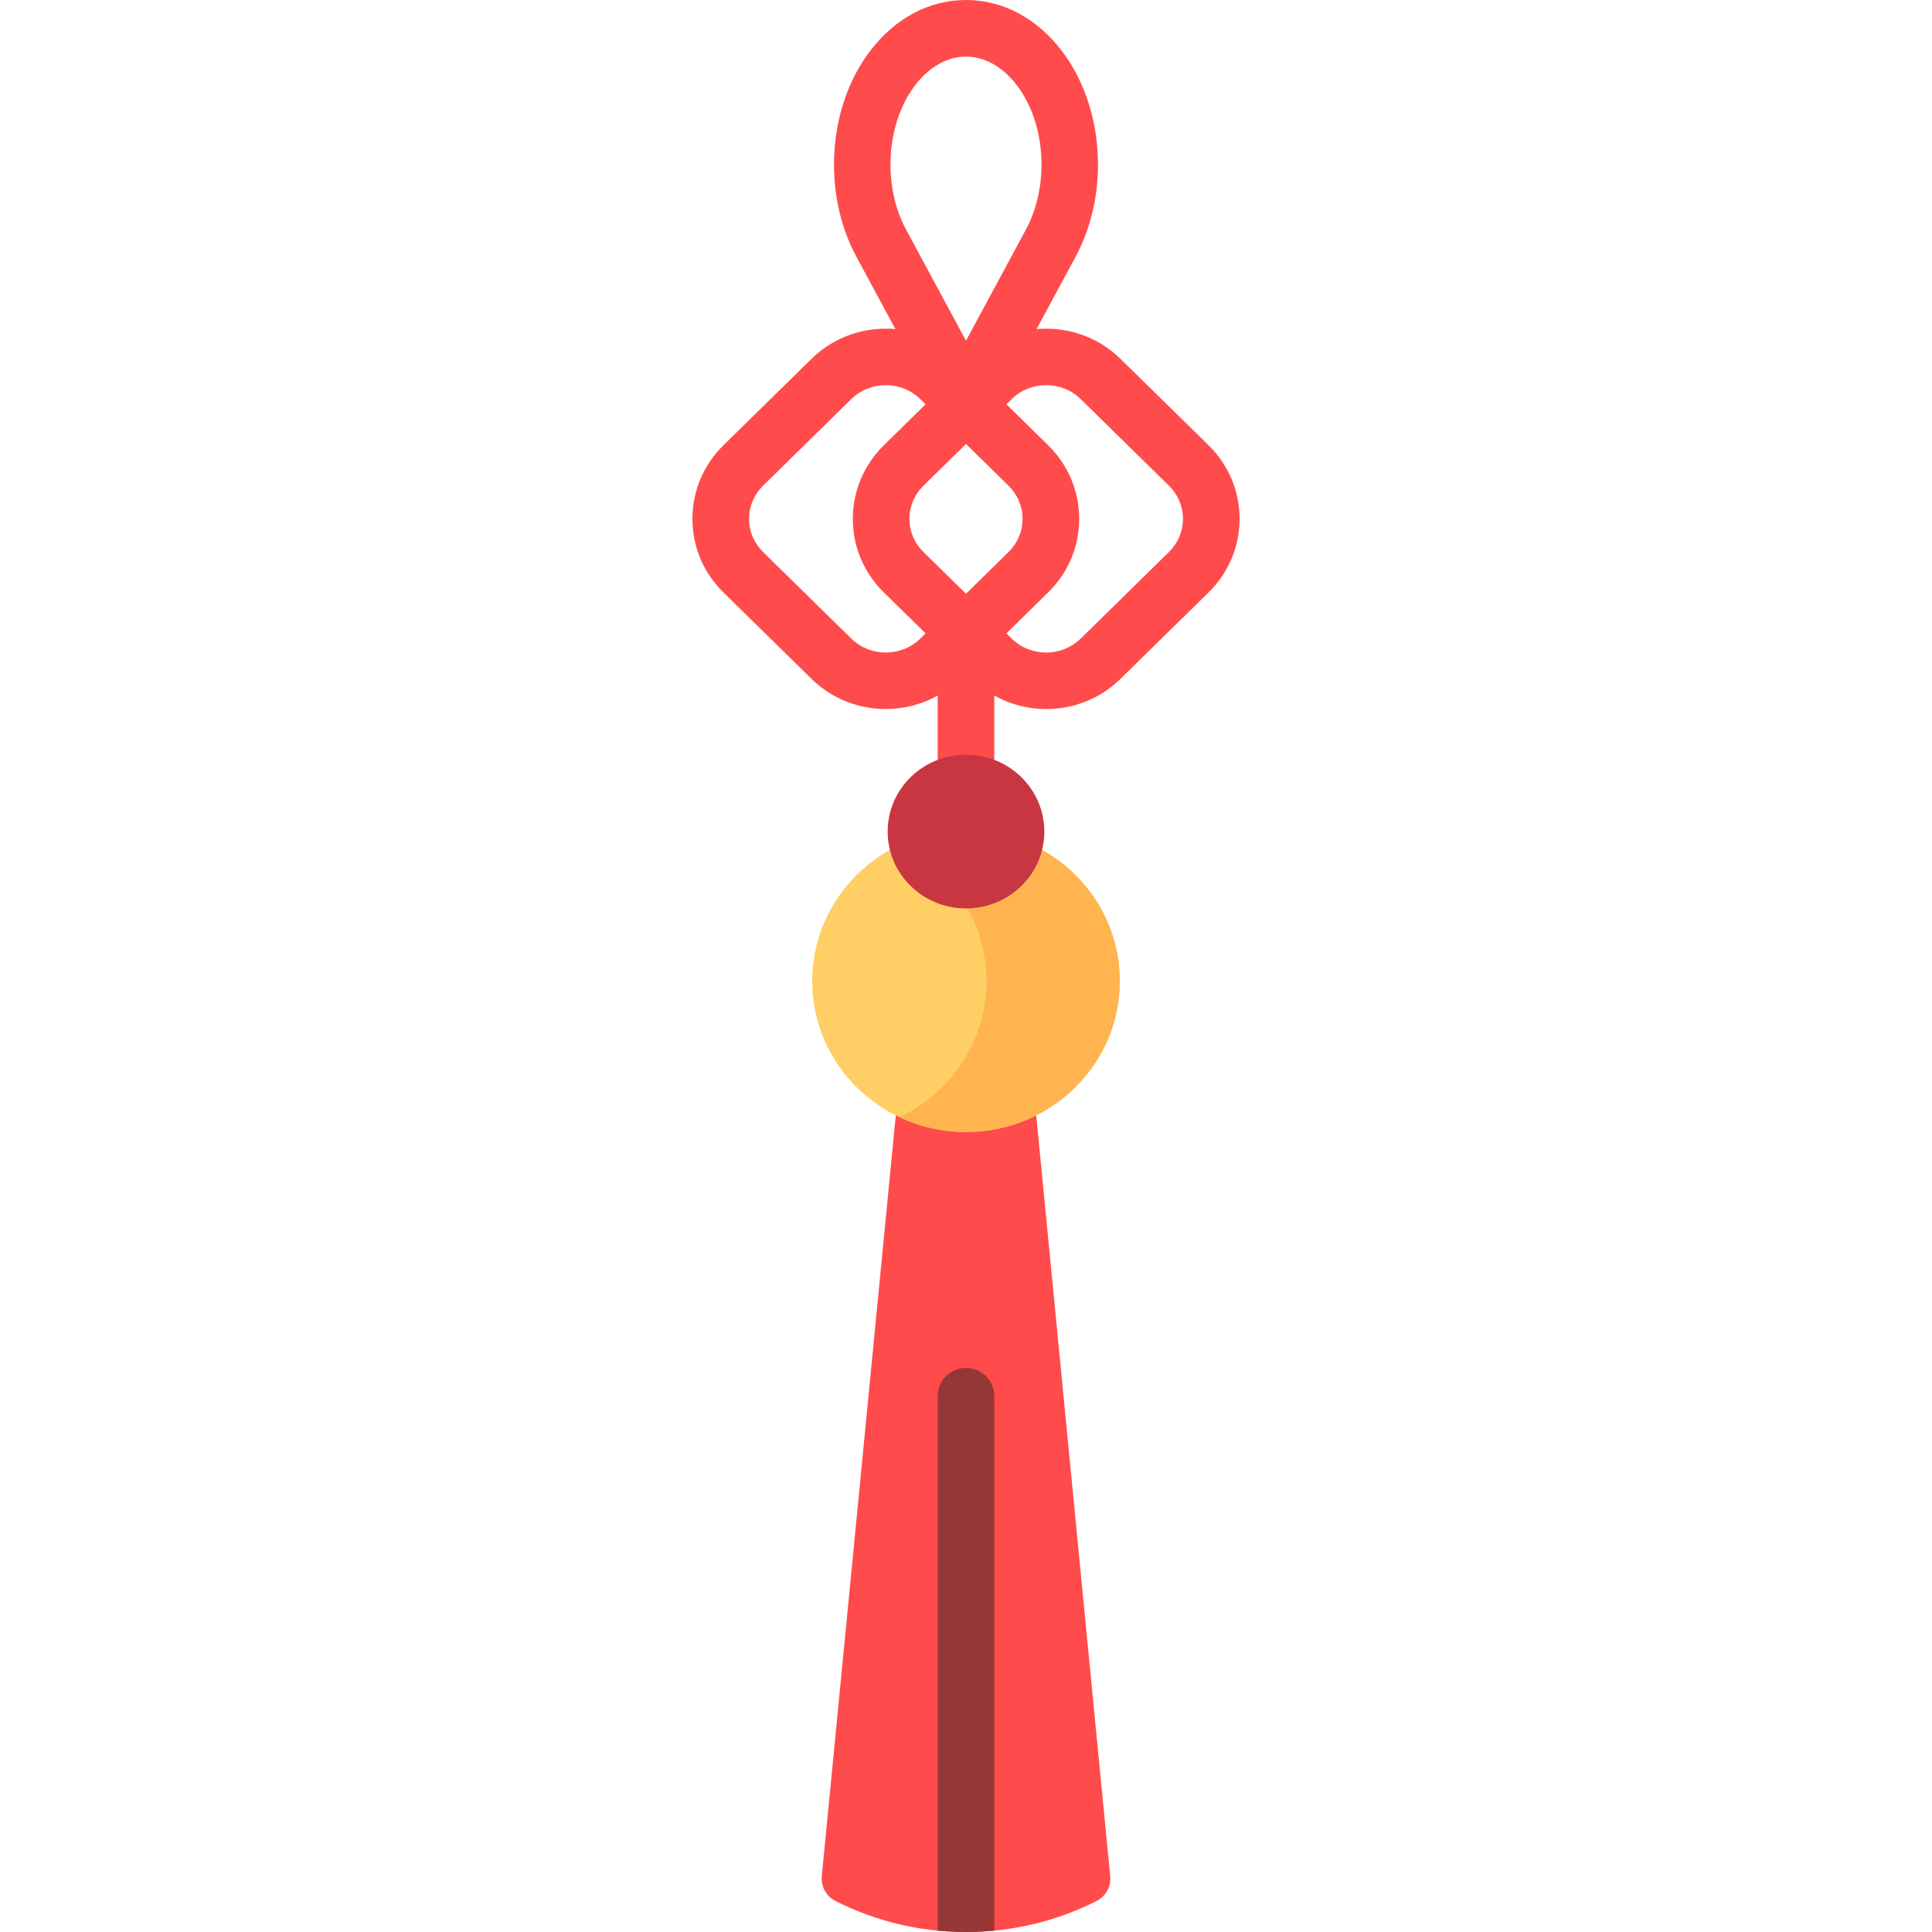 <?xml version="1.0" encoding="iso-8859-1"?>
<!-- Generator: Adobe Illustrator 19.0.0, SVG Export Plug-In . SVG Version: 6.00 Build 0)  -->
<svg version="1.1" id="Capa_1" xmlns="http://www.w3.org/2000/svg" xmlns:xlink="http://www.w3.org/1999/xlink" x="0px" y="0px"
	 viewBox="0 0 512 512" style="enable-background:new 0 0 512 512;" xml:space="preserve">
<g>
	<path style="fill:#FF4B4B;" d="M320.282,118.005l-23.364-22.929c-6.07-5.957-14.271-8.576-22.218-7.863l10.371-19.232
		c9.092-16.861,7.558-39.764-3.648-54.458C274.774,4.802,265.745,0,255.999,0s-18.774,4.802-25.424,13.521
		c-11.206,14.694-12.74,37.598-3.648,54.459l10.372,19.232c-7.947-0.713-16.148,1.907-22.218,7.863l-23.365,22.929
		c-5.299,5.2-8.217,12.123-8.217,19.495s2.918,14.295,8.217,19.495l23.365,22.929c5.421,5.32,12.543,7.98,19.664,7.98
		c4.754,0,9.506-1.192,13.755-3.564V397.5c0,4.142,3.357,7.5,7.5,7.5s7.5-3.358,7.5-7.5V184.341c4.249,2.371,9,3.564,13.755,3.564
		c7.121,0,14.243-2.66,19.664-7.98l23.364-22.929c5.299-5.2,8.217-12.123,8.217-19.495S325.581,123.205,320.282,118.005z
		 M242.503,22.617C246.25,17.705,251.042,15,255.999,15s9.75,2.705,13.496,7.617c7.68,10.07,8.7,26.511,2.373,38.243l-15.869,29.428
		L240.13,60.861C233.803,49.128,234.824,32.688,242.503,22.617z M243.903,169.218c-5.051,4.955-13.266,4.955-18.316,0
		l-23.365-22.929c-2.4-2.355-3.723-5.477-3.723-8.789s1.322-6.434,3.723-8.789l23.365-22.929c5.051-4.955,13.268-4.956,18.316,0
		l1.389,1.363l-11.067,10.86c-5.299,5.2-8.216,12.123-8.216,19.495s2.917,14.295,8.216,19.495l11.067,10.86L243.903,169.218z
		 M255.999,157.347l-11.268-11.058c-2.4-2.355-3.722-5.477-3.722-8.789s1.321-6.434,3.722-8.789l11.268-11.058l11.268,11.058
		c2.4,2.355,3.723,5.477,3.723,8.789s-1.322,6.434-3.723,8.789L255.999,157.347z M309.776,146.289l-23.364,22.929
		c-5.051,4.955-13.266,4.955-18.316,0l-1.389-1.363l11.067-10.86c5.299-5.2,8.217-12.123,8.217-19.495s-2.918-14.295-8.217-19.495
		l-11.067-10.86l1.389-1.363c5.05-4.955,13.267-4.956,18.316,0l23.364,22.929c2.4,2.355,3.723,5.477,3.723,8.789
		S312.177,143.934,309.776,146.289z"/>
	<path style="fill:#FF4B4B;" d="M255.999,280L255.999,280c9.695,0,17.801,7.232,18.721,16.702l19.494,200.474
		c0.264,2.714-1.145,5.35-3.613,6.6c-10.368,5.252-22.129,8.224-34.602,8.224c-12.472,0-24.234-2.972-34.602-8.224
		c-2.468-1.25-3.877-3.886-3.613-6.6l19.494-200.474C238.199,287.232,246.305,280,255.999,280z"/>
</g>
<path style="fill:#963737;" d="M263.499,370v141.632c-2.467,0.239-4.968,0.368-7.5,0.368c-2.532,0-5.032-0.129-7.5-0.368V370
	c0-4.142,3.357-7.5,7.5-7.5S263.499,365.858,263.499,370z"/>
<path style="fill:#FFCF65;" d="M255.999,300c-22.511,0-40.76-17.909-40.76-40s18.249-40,40.76-40s40.761,17.909,40.761,40
	S278.511,300,255.999,300z"/>
<path style="fill:#FFB450;" d="M296.759,260c0,22.091-18.249,40-40.76,40c-6.329,0-12.322-1.416-17.666-3.942
	c13.664-6.459,23.094-20.178,23.094-36.058s-9.43-29.599-23.094-36.058c5.344-2.526,11.337-3.942,17.666-3.942
	C278.51,220,296.759,237.909,296.759,260z"/>
<path style="fill:#C83741;" d="M255.999,240.747c-11.466,0-20.761-9.121-20.761-20.373S244.534,200,255.999,200
	c11.466,0,20.761,9.121,20.761,20.373S267.465,240.747,255.999,240.747z"/>
<g>
</g>
<g>
</g>
<g>
</g>
<g>
</g>
<g>
</g>
<g>
</g>
<g>
</g>
<g>
</g>
<g>
</g>
<g>
</g>
<g>
</g>
<g>
</g>
<g>
</g>
<g>
</g>
<g>
</g>
</svg>
